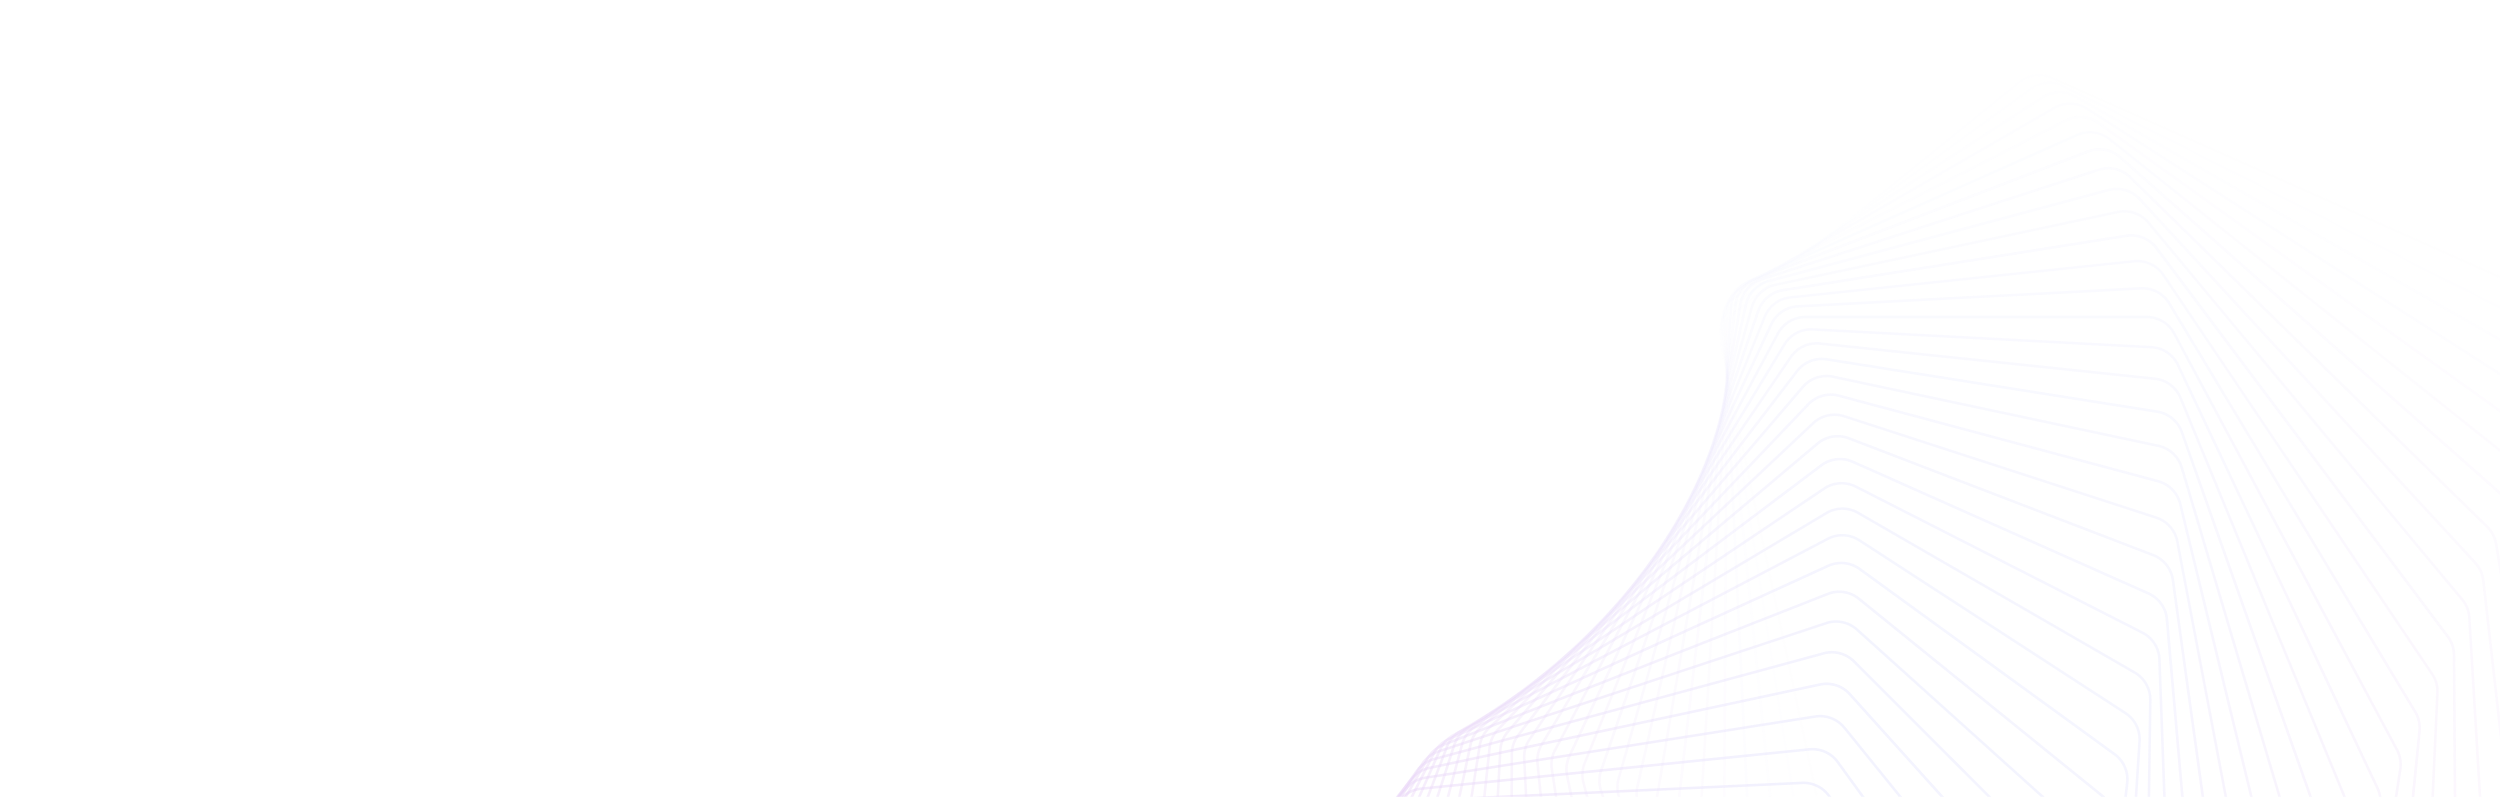 <svg width="1920" height="612" viewBox="0 0 1920 612" fill="none" xmlns="http://www.w3.org/2000/svg"><g opacity=".4" stroke-width="2"><path opacity=".014" d="M2121.23 970.064l78.97-315.887a24.055 24.055 0 0 0-2.64-18.07l-237.9-400.815a24.036 24.036 0 0 0-10.89-9.682L1575.74 59.802a23.997 23.997 0 0 0-24.85 3.28l-220.67 178.694a23.996 23.996 0 0 0-8.37 23.627l84.62 399.347a24.039 24.039 0 0 0 7.21 12.665l342.6 316.034a23.964 23.964 0 0 0 17.12 6.344l325.4-11.565c10.69-.38 19.84-7.787 22.43-18.164z" stroke="url(#a)"/><path opacity=".029" d="M2077 995.585l95.2-308.936a23.94 23.94 0 0 0-1.68-18.211l-214.4-409.027a24.04 24.04 0 0 0-10.41-10.263L1584.76 66.127a24 24 0 0 0-24.96 1.989l-228.35 165.907a24 24 0 0 0-9.61 23.124l62.53 399.842c.77 4.93 3.06 9.496 6.54 13.065l322.76 330.316a23.99 23.99 0 0 0 16.8 7.22l323.23 4.92a23.98 23.98 0 0 0 23.3-16.925z" stroke="url(#b)"/><path opacity=".043" d="M2032.28 1019.61l110.92-301.165a23.986 23.986 0 0 0-.7-18.299l-190.72-415.888a23.992 23.992 0 0 0-9.89-10.82l-348.1-199.433a23.996 23.996 0 0 0-25 .697L1333.48 227.51a24.005 24.005 0 0 0-10.8 22.557l40.6 399.127a24.068 24.068 0 0 0 5.86 13.431l302.36 343.384c4.2 4.76 10.1 7.67 16.43 8.09l320.24 21.16a24.01 24.01 0 0 0 24.11-15.65z" stroke="url(#c)"/><path opacity=".058" d="M1987.14 1042.11l126.09-292.59a23.976 23.976 0 0 0 .28-18.337L1946.6 309.784a23.975 23.975 0 0 0-9.34-11.352L1602.73 83.425a24.007 24.007 0 0 0-24.98-.595l-241.52 139.441a23.994 23.994 0 0 0-11.97 21.927l18.93 397.222a24.06 24.06 0 0 0 5.16 13.763l281.49 355.247c3.95 4.98 9.71 8.19 16.02 8.93l316.44 37.09a23.992 23.992 0 0 0 24.84-14.34z" stroke="url(#d)"/><path opacity=".072" d="M1941.67 1063.1l140.67-283.272c2.83-5.7 3.28-12.29 1.26-18.322l-143.04-425.568a24.044 24.044 0 0 0-8.76-11.856L1611.49 94.366a23.996 23.996 0 0 0-24.88-1.88l-246.98 125.843a24.003 24.003 0 0 0-13.11 21.236l-2.42 394.153a23.997 23.997 0 0 0 4.44 14.058l260.22 365.864a23.97 23.97 0 0 0 15.56 9.75l311.85 52.7a24.018 24.018 0 0 0 25.5-12.99z" stroke="url(#e)"/><path opacity=".087" d="M1895.96 1082.56l154.63-273.232a24.032 24.032 0 0 0 2.23-18.254l-119.2-428.404a23.98 23.98 0 0 0-8.16-12.333l-305.45-243.529a23.993 23.993 0 0 0-24.72-3.16l-251.69 112.06a24 24 0 0 0-14.2 20.487l-23.41 389.946a24.03 24.03 0 0 0 3.71 14.316l238.61 375.243c3.41 5.38 8.83 9.17 15.06 10.55l306.51 67.92a24.009 24.009 0 0 0 26.08-11.61z" stroke="url(#f)"/><path opacity=".101" d="M1850.09 1100.49l167.92-262.507a24.014 24.014 0 0 0 3.21-18.135l-95.46-429.922a24.048 24.048 0 0 0-7.53-12.778l-290.04-256.427a24 24 0 0 0-24.5-4.426l-255.63 98.13a24 24 0 0 0-15.25 19.681l-43.95 384.634a23.997 23.997 0 0 0 2.95 14.536l216.73 383.374c3.14 5.55 8.37 9.63 14.52 11.32l300.44 82.73a23.992 23.992 0 0 0 26.59-10.21z" stroke="url(#g)"/><path opacity=".116" d="M1804.15 1116.91l180.51-251.154a24.021 24.021 0 0 0 4.18-17.963l-71.89-430.14a24.033 24.033 0 0 0-6.88-13.193l-274.12-268.386a23.989 23.989 0 0 0-24.2-5.676l-258.82 84.095a23.998 23.998 0 0 0-16.25 18.821l-64.01 378.249a23.99 23.99 0 0 0 2.19 14.718l194.67 390.249a23.992 23.992 0 0 0 13.94 12.07l293.66 97.1c9.96 3.29 20.9-.27 27.02-8.79z" stroke="url(#h)"/><path opacity=".13" d="M1758.23 1131.83l192.37-239.216a24.015 24.015 0 0 0 5.15-17.739l-48.57-429.08a23.973 23.973 0 0 0-6.21-13.574l-257.74-279.39a23.995 23.995 0 0 0-23.85-6.909l-261.24 69.999a24.008 24.008 0 0 0-17.2 17.909l-83.52 370.829a23.996 23.996 0 0 0 1.42 14.86l172.48 395.881a24.015 24.015 0 0 0 13.32 12.79l286.21 110.98a24 24 0 0 0 27.38-7.34z" stroke="url(#i)"/><path opacity=".145" d="M1712.4 1145.26l203.49-226.729a24.025 24.025 0 0 0 6.09-17.465l-25.55-426.768c-.3-5.11-2.23-9.988-5.51-13.922l-240.97-289.424a24.006 24.006 0 0 0-23.44-8.119l-262.89 55.881a23.991 23.991 0 0 0-18.11 16.949l-102.42 362.414a24.009 24.009 0 0 0 .63 14.961l150.24 400.262a23.997 23.997 0 0 0 12.67 13.48l278.11 124.35c9.52 4.26 20.7 1.88 27.66-5.87z" stroke="url(#j)"/><path opacity=".159" d="M1666.74 1157.21l213.83-213.73a24.03 24.03 0 0 0 7.03-17.139l-2.91-423.234a23.976 23.976 0 0 0-4.8-14.235l-223.86-298.478a24.008 24.008 0 0 0-22.96-9.304l-263.8 41.782a23.988 23.988 0 0 0-18.95 15.942l-120.68 353.047a23.965 23.965 0 0 0-.16 15.022L1357.5 1010.3a24.026 24.026 0 0 0 11.98 14.13l269.41 137.2c9.26 4.71 20.5 2.93 27.85-4.42z" stroke="url(#k)"/><path opacity=".174" d="M1621.35 1167.72l223.36-200.284a24.013 24.013 0 0 0 7.95-16.763l19.29-418.51a23.98 23.98 0 0 0-4.07-14.513l-206.47-306.542a24.01 24.01 0 0 0-22.42-10.461l-263.95 27.743a24.001 24.001 0 0 0-19.75 14.892l-138.23 342.772a24.004 24.004 0 0 0-.96 15.042l105.88 405.354a23.986 23.986 0 0 0 11.27 14.74l260.12 149.48c8.98 5.16 20.26 3.97 27.98-2.95z" stroke="url(#l)"/><path opacity=".188" d="M1576.27 1176.82l232.08-186.436a24.003 24.003 0 0 0 8.86-16.338l40.98-412.635a23.928 23.928 0 0 0-3.32-14.753l-188.85-313.614a24.007 24.007 0 0 0-21.82-11.586l-263.37 13.802a23.992 23.992 0 0 0-20.48 13.803L1205.31 580.7a23.98 23.98 0 0 0-1.76 15.02l83.89 406.09c1.31 6.31 5.1 11.83 10.52 15.32l250.29 161.16c8.69 5.59 19.97 5 28.02-1.47z" stroke="url(#m)"/><path opacity=".203" d="M1531.61 1184.53l239.97-172.22c5.24-3.77 8.75-9.49 9.73-15.869l62.12-405.646a23.964 23.964 0 0 0-2.56-14.956L1669.8 256.147a23.995 23.995 0 0 0-21.16-12.677h-262.05c-8.85 0-16.98 4.873-21.16 12.677l-171.06 319.692a24.038 24.038 0 0 0-2.57 14.956l62.13 405.646a23.982 23.982 0 0 0 9.73 15.869l239.96 172.22c8.37 6 19.63 6 27.99 0z" stroke="url(#n)"/><path opacity=".217" d="M1487.42 1190.9l247.01-157.71c5.45-3.48 9.27-9.01 10.58-15.35l82.64-397.581a23.948 23.948 0 0 0-1.79-15.121L1672.7 280.362a23.994 23.994 0 0 0-20.45-13.731l-260.01-13.626a24.009 24.009 0 0 0-21.78 11.517l-186.27 306.987a24.025 24.025 0 0 0-3.36 14.851l40.63 404.047a23.991 23.991 0 0 0 8.92 16.363l229.17 182.67c8.02 6.39 19.23 6.98 27.87 1.46z" stroke="url(#o)"/><path opacity=".232" d="M1443.78 1195.96l253.19-142.93c5.64-3.19 9.76-8.52 11.41-14.78l102.48-388.505c1.34-5.057.98-10.41-1-15.247l-135.2-328.872a23.986 23.986 0 0 0-19.69-14.743l-257.27-27.041a24.005 24.005 0 0 0-22.33 10.328l-200.61 293.577a24.025 24.025 0 0 0-4.16 14.703l19.47 401.321a24.021 24.021 0 0 0 8.09 16.829l217.94 192.45c7.66 6.77 18.78 7.93 27.68 2.91z" stroke="url(#p)"/><path opacity=".246" d="M1400.76 1199.75l258.51-127.94a24.033 24.033 0 0 0 12.2-14.17l121.6-378.441a24.023 24.023 0 0 0-.21-15.333l-117.22-331.987a24 24 0 0 0-18.88-15.714l-253.85-40.207a24 24 0 0 0-22.81 9.112l-214.07 279.517a24.03 24.03 0 0 0-4.95 14.514l-1.29 397.498a24.012 24.012 0 0 0 7.23 17.245l206.32 201.566a24.007 24.007 0 0 0 27.42 4.34z" stroke="url(#q)"/><path opacity=".261" d="M1358.41 1202.33l262.95-112.79a23.992 23.992 0 0 0 12.97-13.52l139.96-367.454a24.043 24.043 0 0 0 .58-15.379l-99.29-334.132a24.013 24.013 0 0 0-18.02-16.639l-249.76-53.089a24.008 24.008 0 0 0-23.23 7.873l-226.61 264.861a24.027 24.027 0 0 0-5.72 14.284l-21.6 392.613a23.97 23.97 0 0 0 6.35 17.62l194.34 210.002a24 24 0 0 0 27.08 5.75z" stroke="url(#r)"/><path opacity=".275" d="M1316.79 1203.75l266.53-97.54a24.023 24.023 0 0 0 13.7-12.82l157.5-355.599a24 24 0 0 0 1.37-15.384l-81.45-335.32a23.992 23.992 0 0 0-17.11-17.517l-245.03-65.655a23.983 23.983 0 0 0-23.57 6.616l-238.21 249.668a24.051 24.051 0 0 0-6.5 14.012l-41.4 386.703a24.04 24.04 0 0 0 5.45 17.949l182.06 217.737c6.49 7.77 17.16 10.62 26.66 7.15z" stroke="url(#s)"/><path opacity=".29" d="M1275.97 1204.05l269.24-82.22a24.028 24.028 0 0 0 14.39-12.09l174.18-342.917a24.038 24.038 0 0 0 2.18-15.349l-63.77-335.567a24.004 24.004 0 0 0-16.17-18.345l-239.66-77.871a24.01 24.01 0 0 0-23.86 5.341l-248.83 233.997a24.01 24.01 0 0 0-7.26 13.699l-60.65 379.806a23.988 23.988 0 0 0 4.54 18.235l169.49 224.771a24.01 24.01 0 0 0 26.18 8.51z" stroke="url(#t)"/><path opacity=".304" d="M1235.99 1203.29l271.08-66.89a23.954 23.954 0 0 0 15.04-11.31l189.97-329.481a23.95 23.95 0 0 0 2.98-15.273l-46.28-334.892a23.989 23.989 0 0 0-15.17-19.12l-233.7-89.709a24.004 24.004 0 0 0-24.07 4.057l-258.48 217.905a24.017 24.017 0 0 0-8 13.346l-79.29 371.965a24.004 24.004 0 0 0 3.61 18.473l156.69 231.099a23.993 23.993 0 0 0 25.62 9.83z" stroke="url(#u)"/><path opacity=".319" d="M1196.9 1201.54l272.07-51.6a23.976 23.976 0 0 0 15.65-10.5l204.84-315.34a23.939 23.939 0 0 0 3.78-15.157l-29.03-333.315a24.014 24.014 0 0 0-14.15-19.843L1422.9 354.648a23.999 23.999 0 0 0-24.21 2.764l-267.13 201.452a24.012 24.012 0 0 0-8.74 12.954l-97.27 363.225a24.004 24.004 0 0 0 2.66 18.663l143.71 236.714a23.988 23.988 0 0 0 24.98 11.12z" stroke="url(#v)"/><path opacity=".333" d="M1158.76 1198.85l272.2-36.39a23.98 23.98 0 0 0 16.22-9.67l218.75-300.547a24.056 24.056 0 0 0 4.58-14.999l-12.08-330.862a24.01 24.01 0 0 0-13.09-20.508l-220.07-112.129a23.994 23.994 0 0 0-24.28 1.466l-274.78 184.701a24.012 24.012 0 0 0-9.44 12.521L1002.2 926.064a23.957 23.957 0 0 0 1.71 18.807l130.56 241.599a24.003 24.003 0 0 0 24.29 12.38z" stroke="url(#w)"/><path opacity=".348" d="M1121.6 1195.28l271.48-21.31a23.98 23.98 0 0 0 16.75-8.79l231.68-285.184c3.41-4.19 5.3-9.404 5.37-14.801l4.54-327.556a23.999 23.999 0 0 0-12-21.117l-212.45-122.659a23.988 23.988 0 0 0-24.28.168l-281.41 167.708a24.045 24.045 0 0 0-10.13 12.051L980.014 917.023a23.999 23.999 0 0 0 .759 18.902l117.287 245.765a23.994 23.994 0 0 0 23.54 13.59z" stroke="url(#x)"/><path opacity=".362" d="M1085.45 1190.9l269.96-6.41c6.58-.15 12.81-3.01 17.22-7.89l243.61-269.293a23.999 23.999 0 0 0 6.16-14.561l20.78-323.428a24.026 24.026 0 0 0-10.88-21.667l-204.35-132.702a23.985 23.985 0 0 0-24.21-1.126l-287.02 150.535a24.035 24.035 0 0 0-10.8 11.544l-146.925 332.08a23.998 23.998 0 0 0-.203 18.949l103.938 249.219a23.992 23.992 0 0 0 22.72 14.75z" stroke="url(#y)"/><path opacity=".377" d="M1050.37 1185.78l267.6 8.27c6.6.21 12.98-2.31 17.66-6.96l254.52-252.951a23.993 23.993 0 0 0 6.92-14.283l36.61-318.506a24.002 24.002 0 0 0-9.73-22.157l-195.77-142.235a24.016 24.016 0 0 0-24.09-2.413l-291.6 133.242a23.97 23.97 0 0 0-11.44 10.999L939.129 899.01a24.003 24.003 0 0 0-1.167 18.947l90.558 251.953a24 24 0 0 0 21.85 15.87z" stroke="url(#z)"/><path opacity=".391" d="M1016.36 1179.98l264.47 22.68c6.59.57 13.11-1.61 18.04-6.01l264.39-236.206a23.944 23.944 0 0 0 7.68-13.963l51.99-312.823a24.022 24.022 0 0 0-8.57-22.586l-186.77-151.238a23.992 23.992 0 0 0-23.87-3.689l-295.18 115.887a23.973 23.973 0 0 0-12.06 10.42L920.402 890.17a24.004 24.004 0 0 0-2.132 18.897l77.175 253.983a23.997 23.997 0 0 0 20.915 16.93z" stroke="url(#A)"/><path opacity=".406" d="M983.461 1173.57l260.569 36.79c6.56.92 13.21-.9 18.38-5.04l273.2-219.135a24.027 24.027 0 0 0 8.44-13.605l66.86-306.412a23.99 23.99 0 0 0-7.39-22.953l-177.35-159.693a24.005 24.005 0 0 0-23.6-4.949l-297.75 98.529a24.017 24.017 0 0 0-12.65 9.807L902.8 881.525a24 24 0 0 0-3.094 18.798l63.827 255.297a24.013 24.013 0 0 0 19.928 17.95z" stroke="url(#B)"/><path opacity=".42" d="M951.693 1166.61l255.927 50.55c6.51 1.29 13.26-.18 18.65-4.05l280.98-201.79c4.48-3.21 7.71-7.88 9.16-13.203l81.23-299.31a23.994 23.994 0 0 0-6.2-23.257l-167.58-167.582a23.988 23.988 0 0 0-23.25-6.191l-299.31 81.226a23.994 23.994 0 0 0-13.21 9.162L886.299 873.139a24 24 0 0 0-4.051 18.65l50.551 255.931a23.981 23.981 0 0 0 18.894 18.89z" stroke="url(#C)"/><path opacity=".435" d="M921.071 1159.19l250.569 63.92c6.44 1.65 13.28.54 18.87-3.04l287.69-184.24c4.66-2.99 8.15-7.51 9.87-12.78l95.03-291.548c2.66-8.16.76-17.119-4.98-23.497l-157.47-174.889a24.006 24.006 0 0 0-22.85-7.412l-299.89 64.035a23.984 23.984 0 0 0-13.73 8.486L870.874 865.072a24.002 24.002 0 0 0-5.001 18.455l37.383 255.873a24.008 24.008 0 0 0 17.815 19.79z" stroke="url(#D)"/><path opacity=".449" d="M891.612 1151.36l244.508 76.87c6.36 2 13.26 1.27 19.05-2.02l293.33-166.55c4.85-2.75 8.58-7.1 10.57-12.3l108.25-283.181a23.99 23.99 0 0 0-3.76-23.674L1416.5 558.903a23.995 23.995 0 0 0-22.37-8.606l-299.5 47.011a24.022 24.022 0 0 0-14.23 7.779L856.501 857.381a24 24 0 0 0-5.941 18.211l24.358 255.158a23.993 23.993 0 0 0 16.694 20.61z" stroke="url(#E)"/><path opacity=".464" d="M863.324 1143.2l237.796 89.36c6.25 2.35 13.2 1.99 19.17-.99l297.92-148.78c5.01-2.5 8.99-6.67 11.24-11.79l120.87-274.232a24.015 24.015 0 0 0-2.55-23.786l-136.38-187.709a23.988 23.988 0 0 0-21.83-9.771l-298.16 30.207a23.99 23.99 0 0 0-14.68 7.045L843.151 850.123a24.005 24.005 0 0 0-6.869 17.921l11.51 253.776c.435 9.59 6.544 18 15.532 21.38z" stroke="url(#F)"/><path opacity=".478" d="M836.208 1134.77l230.452 101.37a24.002 24.002 0 0 0 19.23.04l301.47-130.99c5.16-2.24 9.37-6.22 11.89-11.25l132.84-264.739a24.007 24.007 0 0 0-1.32-23.835L1405.3 612.165a23.99 23.99 0 0 0-21.23-10.903l-295.89 13.678a24.03 24.03 0 0 0-15.11 6.284L830.783 843.355a23.996 23.996 0 0 0-7.781 17.582l-1.131 251.763a23.989 23.989 0 0 0 14.337 22.07z" stroke="url(#G)"/><path opacity=".493" d="M810.27 1126.15L1032.78 1239a24.02 24.02 0 0 0 19.24 1.08L1356 1126.83c5.3-1.97 9.73-5.75 12.51-10.67l144.17-254.753a24.016 24.016 0 0 0-.11-23.82l-114.35-198.071a24.004 24.004 0 0 0-20.58-11.999l-292.71-2.527a23.975 23.975 0 0 0-15.49 5.498L819.368 837.124a24.003 24.003 0 0 0-8.677 17.199L797.16 1103.45a23.995 23.995 0 0 0 13.11 22.7z" stroke="url(#H)"/><path opacity=".507" d="M785.502 1117.41l214.01 123.77a24.045 24.045 0 0 0 19.188 2.13l305.47-95.61a24.013 24.013 0 0 0 13.11-10.06l154.81-244.316a23.994 23.994 0 0 0 1.11-23.742l-103.08-202.313a24.005 24.005 0 0 0-19.86-13.056l-288.66-18.359a24 24 0 0 0-15.84 4.69l-256.898 190.94a24.001 24.001 0 0 0-9.553 16.771l-25.662 245.885a24 24 0 0 0 11.855 23.27z" stroke="url(#I)"/><path opacity=".522" d="M761.905 1108.61l204.981 134.11a24.043 24.043 0 0 0 19.077 3.17l305.957-78.12a23.966 23.966 0 0 0 13.67-9.41l164.78-233.476a23.99 23.99 0 0 0 2.32-23.6l-91.68-205.923a24.012 24.012 0 0 0-19.09-14.07l-283.77-33.772a23.996 23.996 0 0 0-16.14 3.86L799.23 826.481a24.002 24.002 0 0 0-10.408 16.299l-37.495 242.07a24.007 24.007 0 0 0 10.578 23.76z" stroke="url(#J)"/><path opacity=".536" d="M739.455 1099.81l195.464 143.86c5.433 4 12.298 5.52 18.914 4.2l305.467-60.84a24 24 0 0 0 14.2-8.74l174.04-222.263a24.005 24.005 0 0 0 3.51-23.397l-80.19-208.9a24.002 24.002 0 0 0-18.27-15.039l-278.05-48.719a24.015 24.015 0 0 0-16.41 3.011L790.416 822.159a23.999 23.999 0 0 0-11.24 15.783l-49.001 237.698a23.988 23.988 0 0 0 9.28 24.17z" stroke="url(#K)"/><path opacity=".551" d="M718.152 1091.09l185.497 152.97a24.026 24.026 0 0 0 18.695 5.24l304.006-43.85a23.99 23.99 0 0 0 14.71-8.04l182.58-210.718a23.993 23.993 0 0 0 4.69-23.132l-68.64-211.245a24.007 24.007 0 0 0-17.39-15.959l-271.57-63.161a24.014 24.014 0 0 0-16.63 2.145L782.388 818.557a24.002 24.002 0 0 0-12.046 15.227l-60.157 232.786a23.996 23.996 0 0 0 7.967 24.52z" stroke="url(#L)"/></g><defs><linearGradient id="a" x1="2117.64" y1="988.559" x2="1377.88" y2="75.034" gradientUnits="userSpaceOnUse"><stop stop-color="#D245CE"/><stop offset="1" stop-color="#BAC9FF"/></linearGradient><linearGradient id="b" x1="2072.44" y1="1013.8" x2="1387.6" y2="71.204" gradientUnits="userSpaceOnUse"><stop stop-color="#D245CE"/><stop offset="1" stop-color="#BAC9FF"/></linearGradient><linearGradient id="c" x1="2026.76" y1="1037.49" x2="1397.84" y2="69.044" gradientUnits="userSpaceOnUse"><stop stop-color="#D245CE"/><stop offset="1" stop-color="#BAC9FF"/></linearGradient><linearGradient id="d" x1="1980.68" y1="1059.61" x2="1408.5" y2="68.565" gradientUnits="userSpaceOnUse"><stop stop-color="#D245CE"/><stop offset="1" stop-color="#BAC9FF"/></linearGradient><linearGradient id="e" x1="1934.31" y1="1080.16" x2="1419.49" y2="69.774" gradientUnits="userSpaceOnUse"><stop stop-color="#D245CE"/><stop offset="1" stop-color="#BAC9FF"/></linearGradient><linearGradient id="f" x1="1887.72" y1="1099.14" x2="1430.71" y2="72.674" gradientUnits="userSpaceOnUse"><stop stop-color="#D245CE"/><stop offset="1" stop-color="#BAC9FF"/></linearGradient><linearGradient id="g" x1="1841.01" y1="1116.56" x2="1442.06" y2="77.26" gradientUnits="userSpaceOnUse"><stop stop-color="#D245CE"/><stop offset="1" stop-color="#BAC9FF"/></linearGradient><linearGradient id="h" x1="1794.25" y1="1132.41" x2="1453.44" y2="83.524" gradientUnits="userSpaceOnUse"><stop stop-color="#D245CE"/><stop offset="1" stop-color="#BAC9FF"/></linearGradient><linearGradient id="i" x1="1747.54" y1="1146.71" x2="1464.79" y2="91.45" gradientUnits="userSpaceOnUse"><stop stop-color="#D245CE"/><stop offset="1" stop-color="#BAC9FF"/></linearGradient><linearGradient id="j" x1="1700.97" y1="1159.49" x2="1475.99" y2="101.022" gradientUnits="userSpaceOnUse"><stop stop-color="#D245CE"/><stop offset="1" stop-color="#BAC9FF"/></linearGradient><linearGradient id="k" x1="1654.61" y1="1170.76" x2="1486.95" y2="112.213" gradientUnits="userSpaceOnUse"><stop stop-color="#D245CE"/><stop offset="1" stop-color="#BAC9FF"/></linearGradient><linearGradient id="l" x1="1608.55" y1="1180.54" x2="1497.61" y2="124.995" gradientUnits="userSpaceOnUse"><stop stop-color="#D245CE"/><stop offset="1" stop-color="#BAC9FF"/></linearGradient><linearGradient id="m" x1="1562.86" y1="1188.88" x2="1507.85" y2="139.334" gradientUnits="userSpaceOnUse"><stop stop-color="#D245CE"/><stop offset="1" stop-color="#BAC9FF"/></linearGradient><linearGradient id="n" x1="1517.62" y1="1195.81" x2="1517.62" y2="155.194" gradientUnits="userSpaceOnUse"><stop stop-color="#D245CE"/><stop offset="1" stop-color="#BAC9FF"/></linearGradient><linearGradient id="o" x1="1472.9" y1="1201.36" x2="1526.82" y2="172.531" gradientUnits="userSpaceOnUse"><stop stop-color="#D245CE"/><stop offset="1" stop-color="#BAC9FF"/></linearGradient><linearGradient id="p" x1="1428.78" y1="1205.58" x2="1535.38" y2="191.3" gradientUnits="userSpaceOnUse"><stop stop-color="#D245CE"/><stop offset="1" stop-color="#BAC9FF"/></linearGradient><linearGradient id="q" x1="1385.32" y1="1208.51" x2="1543.24" y2="211.45" gradientUnits="userSpaceOnUse"><stop stop-color="#D245CE"/><stop offset="1" stop-color="#BAC9FF"/></linearGradient><linearGradient id="r" x1="1342.58" y1="1210.21" x2="1550.31" y2="232.928" gradientUnits="userSpaceOnUse"><stop stop-color="#D245CE"/><stop offset="1" stop-color="#BAC9FF"/></linearGradient><linearGradient id="s" x1="1300.63" y1="1210.72" x2="1556.54" y2="255.677" gradientUnits="userSpaceOnUse"><stop stop-color="#D245CE"/><stop offset="1" stop-color="#BAC9FF"/></linearGradient><linearGradient id="t" x1="1259.53" y1="1210.11" x2="1561.86" y2="279.636" gradientUnits="userSpaceOnUse"><stop stop-color="#D245CE"/><stop offset="1" stop-color="#BAC9FF"/></linearGradient><linearGradient id="u" x1="1219.32" y1="1208.44" x2="1566.21" y2="304.743" gradientUnits="userSpaceOnUse"><stop stop-color="#D245CE"/><stop offset="1" stop-color="#BAC9FF"/></linearGradient><linearGradient id="v" x1="1180.06" y1="1205.75" x2="1569.55" y2="330.932" gradientUnits="userSpaceOnUse"><stop stop-color="#D245CE"/><stop offset="1" stop-color="#BAC9FF"/></linearGradient><linearGradient id="w" x1="1141.79" y1="1202.13" x2="1571.83" y2="358.132" gradientUnits="userSpaceOnUse"><stop stop-color="#D245CE"/><stop offset="1" stop-color="#BAC9FF"/></linearGradient><linearGradient id="x" x1="1104.55" y1="1197.63" x2="1572.99" y2="386.278" gradientUnits="userSpaceOnUse"><stop stop-color="#D245CE"/><stop offset="1" stop-color="#BAC9FF"/></linearGradient><linearGradient id="y" x1="1068.39" y1="1192.31" x2="1572.99" y2="415.293" gradientUnits="userSpaceOnUse"><stop stop-color="#D245CE"/><stop offset="1" stop-color="#BAC9FF"/></linearGradient><linearGradient id="z" x1="1033.33" y1="1186.26" x2="1571.81" y2="445.106" gradientUnits="userSpaceOnUse"><stop stop-color="#D245CE"/><stop offset="1" stop-color="#BAC9FF"/></linearGradient><linearGradient id="A" x1="999.409" y1="1179.53" x2="1569.41" y2="475.64" gradientUnits="userSpaceOnUse"><stop stop-color="#D245CE"/><stop offset="1" stop-color="#BAC9FF"/></linearGradient><linearGradient id="B" x1="966.647" y1="1172.2" x2="1565.76" y2="506.82" gradientUnits="userSpaceOnUse"><stop stop-color="#D245CE"/><stop offset="1" stop-color="#BAC9FF"/></linearGradient><linearGradient id="C" x1="935.064" y1="1164.35" x2="1560.84" y2="538.568" gradientUnits="userSpaceOnUse"><stop stop-color="#D245CE"/><stop offset="1" stop-color="#BAC9FF"/></linearGradient><linearGradient id="D" x1="904.676" y1="1156.04" x2="1554.64" y2="570.808" gradientUnits="userSpaceOnUse"><stop stop-color="#D245CE"/><stop offset="1" stop-color="#BAC9FF"/></linearGradient><linearGradient id="E" x1="875.498" y1="1147.34" x2="1547.14" y2="603.459" gradientUnits="userSpaceOnUse"><stop stop-color="#D245CE"/><stop offset="1" stop-color="#BAC9FF"/></linearGradient><linearGradient id="F" x1="847.54" y1="1138.33" x2="1538.33" y2="636.446" gradientUnits="userSpaceOnUse"><stop stop-color="#D245CE"/><stop offset="1" stop-color="#BAC9FF"/></linearGradient><linearGradient id="G" x1="820.797" y1="1129.09" x2="1528.21" y2="669.691" gradientUnits="userSpaceOnUse"><stop stop-color="#D245CE"/><stop offset="1" stop-color="#BAC9FF"/></linearGradient><linearGradient id="H" x1="795.277" y1="1119.67" x2="1516.77" y2="703.115" gradientUnits="userSpaceOnUse"><stop stop-color="#D245CE"/><stop offset="1" stop-color="#BAC9FF"/></linearGradient><linearGradient id="I" x1="770.97" y1="1110.16" x2="1504.03" y2="736.645" gradientUnits="userSpaceOnUse"><stop stop-color="#D245CE"/><stop offset="1" stop-color="#BAC9FF"/></linearGradient><linearGradient id="J" x1="747.873" y1="1100.62" x2="1490" y2="770.203" gradientUnits="userSpaceOnUse"><stop stop-color="#D245CE"/><stop offset="1" stop-color="#BAC9FF"/></linearGradient><linearGradient id="K" x1="725.961" y1="1091.12" x2="1474.68" y2="803.717" gradientUnits="userSpaceOnUse"><stop stop-color="#D245CE"/><stop offset="1" stop-color="#BAC9FF"/></linearGradient><linearGradient id="L" x1="705.233" y1="1081.73" x2="1458.1" y2="837.112" gradientUnits="userSpaceOnUse"><stop stop-color="#D245CE"/><stop offset="1" stop-color="#BAC9FF"/></linearGradient></defs></svg>